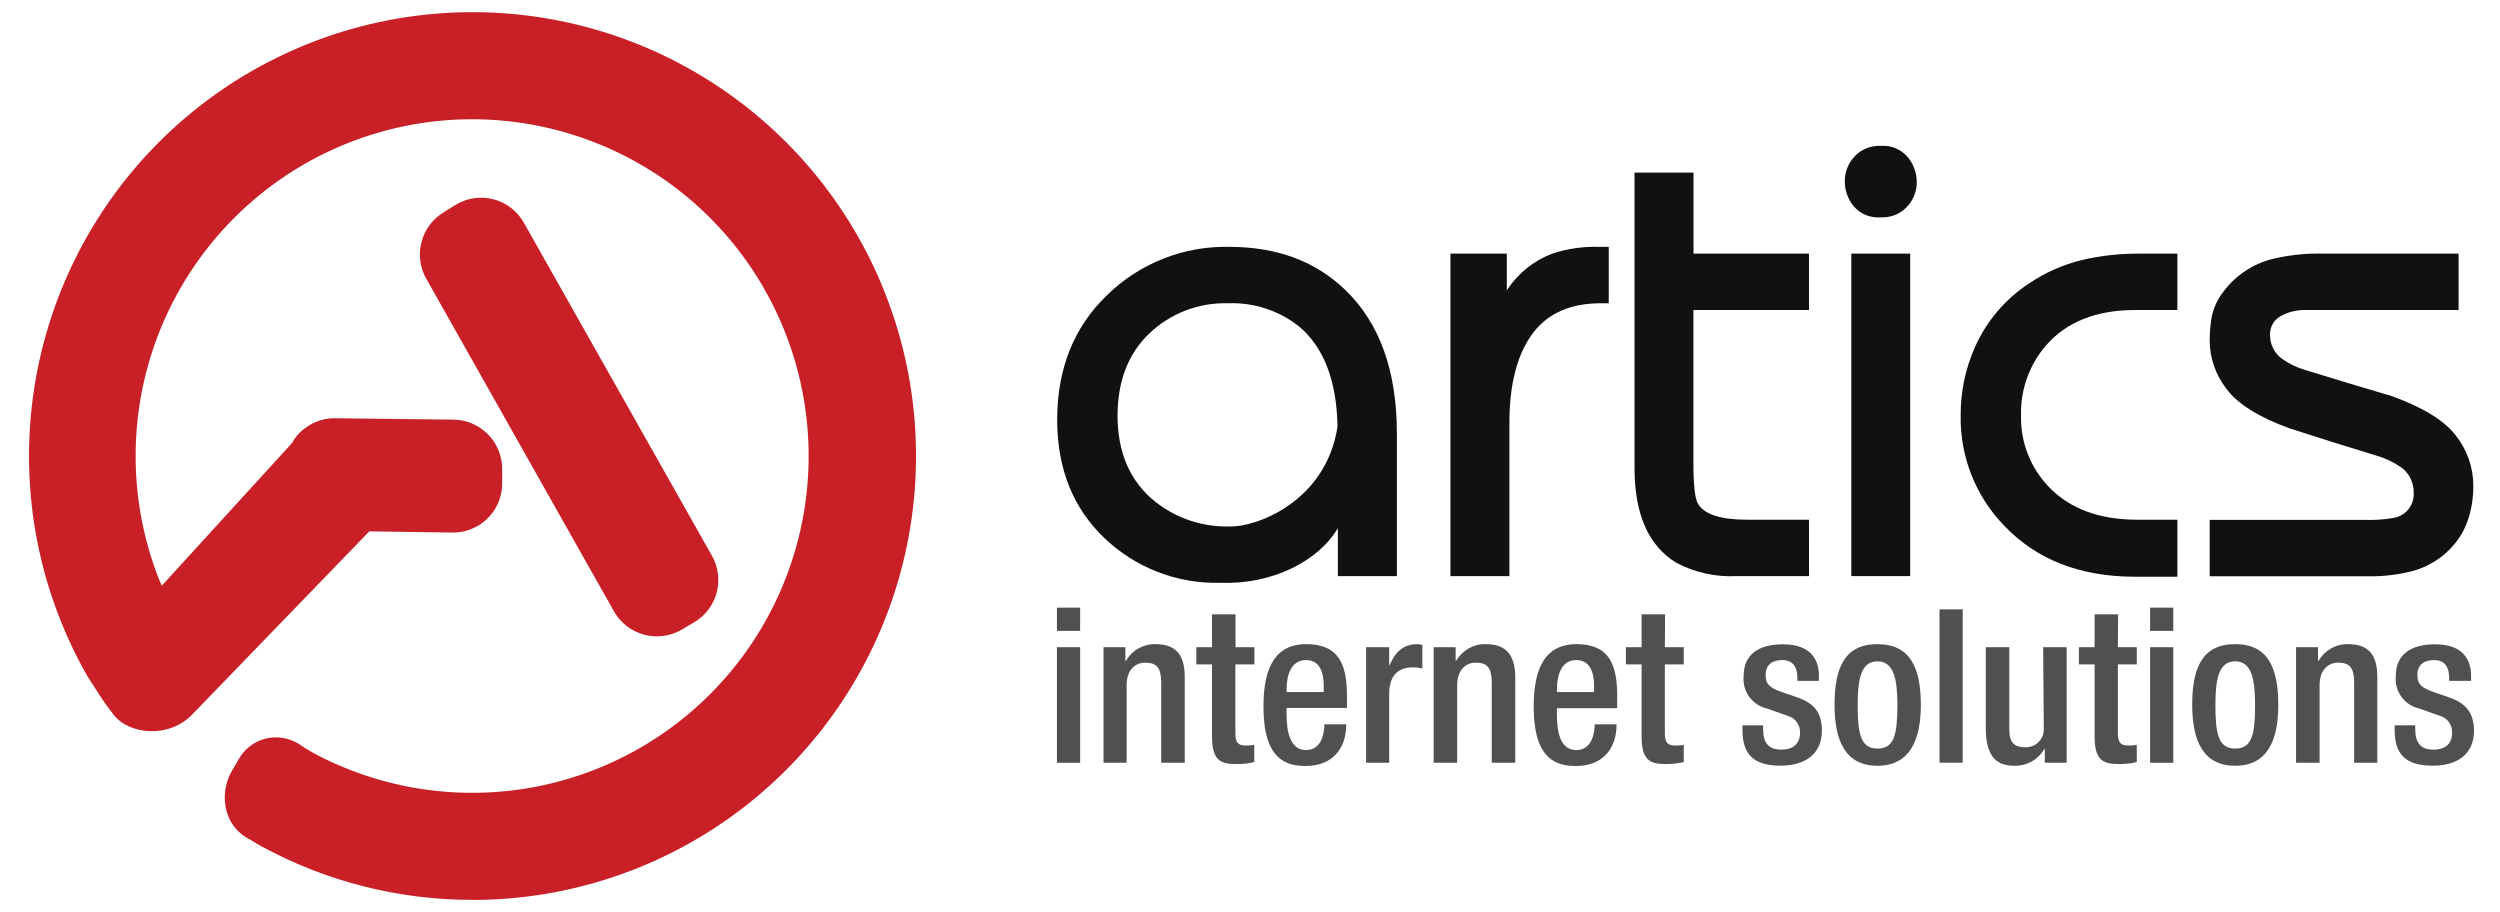 <svg width="159" height="58" viewBox="0 0 159 58" fill="none" xmlns="http://www.w3.org/2000/svg">
<path fill-rule="evenodd" clip-rule="evenodd" d="M27.121 17.746L39.073 38.926C39.493 39.641 40.179 40.16 40.981 40.371C41.782 40.581 42.635 40.466 43.351 40.049L44.134 39.585C44.489 39.379 44.8 39.105 45.048 38.779C45.297 38.452 45.479 38.08 45.584 37.683C45.688 37.286 45.714 36.873 45.658 36.466C45.603 36.059 45.468 35.667 45.261 35.313L33.294 14.123C32.877 13.409 32.195 12.888 31.395 12.677C30.596 12.466 29.746 12.58 29.031 12.995L28.263 13.475C27.546 13.892 27.024 14.576 26.81 15.377C26.596 16.179 26.708 17.032 27.121 17.751" fill="#C92027"/>
<path fill-rule="evenodd" clip-rule="evenodd" d="M30.048 57.231C25.354 57.237 20.733 56.063 16.61 53.818L15.648 53.249C14.152 52.351 13.952 50.334 14.775 48.982L15.184 48.283C15.362 47.966 15.601 47.687 15.889 47.464C16.176 47.241 16.506 47.078 16.857 46.984C17.209 46.891 17.576 46.87 17.936 46.922C18.296 46.973 18.642 47.097 18.954 47.285L19.337 47.535L19.836 47.839C24.26 50.237 29.386 50.998 34.315 49.99C39.244 48.981 43.66 46.267 46.788 42.324C49.917 38.381 51.557 33.461 51.422 28.427C51.286 23.394 49.383 18.57 46.047 14.801C42.711 11.032 38.155 8.56 33.179 7.819C28.203 7.077 23.126 8.114 18.837 10.747C14.549 13.38 11.325 17.44 9.73 22.215C8.135 26.991 8.273 32.176 10.118 36.86L10.292 37.249L18.605 28.142L18.679 27.987C18.966 27.561 19.352 27.213 19.804 26.971C20.256 26.729 20.76 26.602 21.272 26.599L28.802 26.689C29.631 26.688 30.428 27.016 31.016 27.602C31.604 28.188 31.935 28.983 31.938 29.813V30.727C31.941 31.137 31.863 31.544 31.708 31.924C31.554 32.304 31.326 32.65 31.038 32.942C30.75 33.233 30.407 33.466 30.03 33.625C29.652 33.785 29.247 33.868 28.837 33.871L23.486 33.796L12.252 45.414C10.756 47.001 8.163 46.731 7.191 45.414C6.403 44.386 6.368 44.241 5.585 43.053C2.497 37.665 1.27 31.409 2.095 25.252C2.92 19.096 5.751 13.383 10.149 9C14.546 4.617 20.266 1.808 26.421 1.008C32.575 0.209 38.822 1.463 44.192 4.576C49.562 7.69 53.757 12.489 56.125 18.231C58.494 23.972 58.904 30.335 57.293 36.334C55.682 42.332 52.139 47.632 47.214 51.411C42.288 55.19 36.255 57.237 30.048 57.236" fill="#C92027"/>
<path d="M77.623 37.065C80.984 37.195 83.881 35.618 85.053 33.646L85.088 33.596V36.641H88.842V27.578C88.842 23.566 87.734 20.506 85.516 18.4C83.635 16.604 81.198 15.704 78.206 15.7C76.77 15.665 75.341 15.918 74.004 16.443C72.666 16.969 71.447 17.756 70.418 18.76C68.3 20.796 67.24 23.438 67.236 26.685C67.236 29.789 68.234 32.297 70.228 34.21C71.211 35.152 72.37 35.89 73.639 36.38C74.909 36.87 76.263 37.103 77.623 37.065ZM73.09 21.215C73.753 20.58 74.535 20.083 75.391 19.753C76.247 19.422 77.16 19.264 78.077 19.289C79.732 19.218 81.356 19.75 82.649 20.786C84.208 22.117 85.014 24.233 85.067 27.134C84.32 31.985 79.772 33.567 78.166 33.482C76.462 33.522 74.798 32.962 73.464 31.9C71.869 30.616 71.073 28.786 71.076 26.41C71.086 24.234 71.749 22.498 73.09 21.215Z" fill="#111111"/>
<path d="M101.817 19.288H102.316V15.7H101.672C100.674 15.671 99.679 15.816 98.73 16.129C97.54 16.578 96.525 17.396 95.833 18.465V16.129H92.248V36.64H95.998V26.899C95.998 24.387 96.51 22.464 97.534 21.13C98.486 19.907 99.907 19.288 101.817 19.288Z" fill="#111111"/>
<path d="M115.051 33.053H111.121C109.441 33.053 108.404 32.718 108 32.054C107.801 31.738 107.701 30.87 107.701 29.45V19.718H115.051V16.13H107.706V10.979H103.956V29.759C103.956 32.693 104.834 34.705 106.604 35.787C107.785 36.413 109.113 36.708 110.448 36.641H115.056L115.051 33.053Z" fill="#111111"/>
<path d="M119.613 13.824C119.955 13.842 120.297 13.777 120.609 13.636C120.922 13.495 121.196 13.28 121.408 13.011C121.738 12.599 121.915 12.086 121.907 11.558C121.9 10.981 121.694 10.424 121.323 9.981C121.113 9.738 120.849 9.548 120.552 9.426C120.255 9.303 119.933 9.253 119.613 9.278C119.272 9.26 118.932 9.325 118.621 9.466C118.311 9.608 118.039 9.822 117.828 10.091C117.499 10.501 117.322 11.013 117.329 11.538C117.329 12.109 117.525 12.662 117.883 13.105C118.094 13.354 118.36 13.549 118.661 13.674C118.962 13.799 119.288 13.85 119.613 13.824Z" fill="#111111"/>
<path d="M121.488 16.129H117.743V36.64H121.488V16.129Z" fill="#111111"/>
<path d="M132.418 16.534C131.212 16.828 130.069 17.335 129.042 18.031C127.548 19.009 126.365 20.395 125.631 22.024C125.006 23.406 124.688 24.908 124.699 26.425C124.675 27.72 124.908 29.006 125.384 30.209C125.86 31.413 126.569 32.51 127.471 33.437C129.522 35.596 132.295 36.678 135.789 36.681H138.481V33.053H135.923C133.525 33.053 131.67 32.364 130.339 31.002C129.744 30.393 129.278 29.67 128.969 28.877C128.659 28.084 128.513 27.236 128.538 26.385C128.504 24.774 129.065 23.207 130.114 21.984C131.424 20.473 133.315 19.718 135.789 19.718H138.481V16.13H135.963C134.77 16.129 133.58 16.265 132.418 16.534Z" fill="#111111"/>
<path d="M153.52 36.296C154.677 35.961 155.686 35.239 156.377 34.25C156.696 33.78 156.93 33.258 157.07 32.708C157.23 32.124 157.309 31.522 157.304 30.916C157.308 29.753 156.918 28.622 156.197 27.708C155.459 26.739 154.093 25.906 152.104 25.187C150.259 24.643 148.419 24.094 146.594 23.526C146.057 23.367 145.552 23.119 145.098 22.792C144.869 22.616 144.685 22.389 144.559 22.129C144.434 21.869 144.371 21.583 144.375 21.295C144.367 21.059 144.423 20.826 144.536 20.62C144.649 20.414 144.815 20.242 145.018 20.122C145.536 19.83 146.125 19.69 146.718 19.718H156.367V16.13H147.795C146.69 16.1 145.585 16.216 144.509 16.474C143.281 16.787 142.196 17.508 141.433 18.52C141.052 18.994 140.789 19.552 140.665 20.147C140.579 20.655 140.536 21.169 140.535 21.684C140.548 22.795 140.927 23.87 141.612 24.743C142.33 25.701 143.66 26.533 145.601 27.238C147.456 27.842 149.311 28.421 151.196 28.995C151.78 29.169 152.33 29.443 152.822 29.804C153.044 29.993 153.22 30.23 153.339 30.497C153.458 30.764 153.517 31.054 153.51 31.346C153.532 31.723 153.413 32.095 153.176 32.389C152.939 32.683 152.601 32.879 152.228 32.938C151.61 33.047 150.981 33.089 150.353 33.062H140.535V36.651H150.588C151.577 36.671 152.564 36.552 153.52 36.296Z" fill="#111111"/>
<path d="M68.697 41.162H67.221V48.513H68.697V41.162Z" fill="#4F504F"/>
<path d="M68.697 38.647H67.221V40.124H68.697V38.647Z" fill="#4F504F"/>
<path d="M73.499 40.968C73.119 40.957 72.743 41.05 72.412 41.235C72.08 41.42 71.804 41.692 71.614 42.021H71.574V41.162H70.183V48.508H71.654V43.578C71.654 42.58 72.227 42.145 72.83 42.145C73.593 42.145 73.853 42.485 73.853 43.468V48.508H75.349V42.964C75.329 41.477 74.615 40.968 73.499 40.968Z" fill="#4F504F"/>
<path d="M78.58 39.071H77.084V41.162H76.087V42.255H77.084V46.817C77.084 48.314 77.583 48.593 78.58 48.593C78.981 48.603 79.382 48.561 79.772 48.468V47.376C79.596 47.404 79.417 47.418 79.238 47.416C78.74 47.416 78.57 47.226 78.57 46.637V42.255H79.782V41.162H78.58V39.071Z" fill="#4F504F"/>
<path d="M83.073 40.967C80.779 40.967 80.356 43.018 80.356 44.959C80.356 48.358 81.851 48.717 83.043 48.717C84.639 48.717 85.621 47.719 85.621 46.067H84.23C84.23 46.516 84.11 47.704 83.058 47.704C82.006 47.704 81.826 46.411 81.826 45.448V45.024H85.666V44.246C85.666 42.209 85.117 40.967 83.073 40.967ZM84.19 44.016H81.826V43.866C81.826 42.908 82.131 41.98 83.058 41.98C83.891 41.98 84.19 42.688 84.19 43.617V44.016Z" fill="#4F504F"/>
<path d="M88.383 42.305H88.353V41.162H86.882V48.508H88.353V44.111C88.353 42.744 89.161 42.444 89.849 42.444C90.056 42.441 90.263 42.468 90.462 42.524V41.027C90.349 40.984 90.229 40.965 90.108 40.972C89.255 40.967 88.712 41.486 88.383 42.305Z" fill="#4F504F"/>
<path d="M94.502 40.968C94.122 40.957 93.746 41.049 93.414 41.234C93.083 41.42 92.807 41.691 92.617 42.021H92.577V41.162H91.181V48.508H92.677V43.578C92.677 42.58 93.25 42.145 93.848 42.145C94.616 42.145 94.876 42.485 94.876 43.468V48.508H96.371V42.964C96.327 41.477 95.618 40.968 94.502 40.968Z" fill="#4F504F"/>
<path d="M100.261 40.968C97.967 40.968 97.543 43.019 97.543 44.96C97.543 48.359 99.039 48.718 100.236 48.718C101.831 48.718 102.814 47.72 102.814 46.068H101.422C101.422 46.517 101.298 47.705 100.246 47.705C99.194 47.705 99.019 46.447 99.019 45.464V45.04H102.853V44.247C102.853 42.21 102.31 40.968 100.261 40.968ZM101.382 44.017H99.019V43.867C99.019 42.909 99.318 41.981 100.246 41.981C101.078 41.981 101.382 42.69 101.382 43.618V44.017Z" fill="#4F504F"/>
<path d="M105.9 39.071H104.404V41.162H103.407V42.255H104.404V46.817C104.404 48.314 104.903 48.593 105.9 48.593C106.3 48.603 106.699 48.561 107.087 48.468V47.376C106.911 47.405 106.732 47.418 106.554 47.416C106.055 47.416 105.885 47.226 105.885 46.637V42.255H107.087V41.162H105.885L105.9 39.071Z" fill="#4F504F"/>
<path d="M114.273 44.341L113.33 44.017C112.553 43.742 112.293 43.518 112.293 42.934C112.293 42.24 112.757 41.981 113.345 41.981C114.108 41.981 114.313 42.525 114.313 43.114V43.303H115.684V42.974C115.684 42.06 115.26 40.977 113.39 40.977C111.864 40.977 110.897 41.621 110.897 42.974C110.845 43.446 110.969 43.92 111.245 44.306C111.521 44.692 111.93 44.962 112.393 45.065L113.674 45.519C113.912 45.579 114.122 45.719 114.269 45.915C114.415 46.111 114.491 46.352 114.482 46.597C114.482 47.266 114.098 47.675 113.281 47.675C112.463 47.675 112.134 47.226 112.134 46.362V46.133H110.822V46.412C110.822 47.834 111.381 48.698 113.241 48.698C114.712 48.698 115.873 48.029 115.873 46.457C115.868 45.299 115.365 44.711 114.273 44.341Z" fill="#4F504F"/>
<path d="M119.403 40.968C117.274 40.968 116.676 42.54 116.676 44.835C116.676 47.131 117.384 48.703 119.403 48.703C121.423 48.703 122.166 47.131 122.166 44.835C122.166 42.54 121.532 40.968 119.403 40.968ZM119.403 47.61C118.356 47.61 118.147 46.707 118.147 44.835C118.147 43.209 118.356 42.061 119.403 42.061C120.45 42.061 120.675 43.209 120.675 44.835C120.67 46.707 120.485 47.61 119.403 47.61Z" fill="#4F504F"/>
<path d="M124.828 38.757H123.353V48.508H124.828V38.757Z" fill="#4F504F"/>
<path d="M129.985 46.297C129.997 46.459 129.975 46.622 129.919 46.774C129.864 46.927 129.777 47.066 129.664 47.182C129.55 47.298 129.414 47.389 129.263 47.448C129.112 47.507 128.95 47.533 128.788 47.525C128.145 47.525 127.791 47.251 127.791 46.432V41.162H126.295V46.297C126.295 48.194 127.033 48.703 128.125 48.703C128.505 48.713 128.88 48.62 129.212 48.435C129.543 48.25 129.819 47.979 130.01 47.65H130.05V48.508H131.441V41.162H129.945L129.985 46.297Z" fill="#4F504F"/>
<path d="M134.712 39.07H133.216V41.161H132.219V42.254H133.216V46.816C133.216 48.313 133.715 48.592 134.712 48.592C135.111 48.602 135.51 48.56 135.899 48.468V47.375C135.722 47.404 135.544 47.417 135.365 47.414C134.867 47.414 134.697 47.225 134.697 46.636V42.254H135.899V41.161H134.697L134.712 39.07Z" fill="#4F504F"/>
<path d="M138.222 38.647H136.746V40.124H138.222V38.647Z" fill="#4F504F"/>
<path d="M138.222 41.162H136.746V48.513H138.222V41.162Z" fill="#4F504F"/>
<path d="M142.156 40.967C140.022 40.967 139.424 42.539 139.424 44.834C139.424 47.13 140.132 48.702 142.156 48.702C144.181 48.702 144.899 47.13 144.899 44.834C144.899 42.539 144.286 40.967 142.156 40.967ZM142.156 47.609C141.104 47.609 140.9 46.706 140.9 44.834C140.9 43.208 141.104 42.06 142.156 42.06C143.208 42.06 143.423 43.208 143.423 44.834C143.423 46.706 143.233 47.609 142.156 47.609Z" fill="#4F504F"/>
<path d="M149.351 40.968C148.971 40.957 148.596 41.049 148.264 41.234C147.932 41.42 147.657 41.691 147.466 42.021H147.426V41.162H146.03V48.508H147.526V43.578C147.526 42.58 148.1 42.145 148.698 42.145C149.466 42.145 149.725 42.485 149.725 43.468V48.508H151.196V42.964C151.176 41.477 150.468 40.968 149.351 40.968Z" fill="#4F504F"/>
<path d="M155.724 44.341L154.787 44.017C154.004 43.742 153.745 43.518 153.745 42.934C153.745 42.24 154.214 41.981 154.797 41.981C155.565 41.981 155.764 42.525 155.764 43.114V43.303H157.161V42.974C157.161 42.06 156.737 40.977 154.867 40.977C153.336 40.977 152.374 41.621 152.374 42.974C152.323 43.445 152.447 43.919 152.723 44.305C152.999 44.69 153.407 44.961 153.87 45.065L155.151 45.519C155.388 45.579 155.597 45.719 155.743 45.916C155.889 46.112 155.964 46.352 155.954 46.597C155.954 47.266 155.575 47.675 154.757 47.675C153.939 47.675 153.61 47.226 153.61 46.362V46.133H152.299V46.412C152.299 47.834 152.857 48.698 154.712 48.698C156.208 48.698 157.35 48.029 157.35 46.457C157.325 45.299 156.816 44.711 155.724 44.341Z" fill="#4F504F"/>
</svg>
